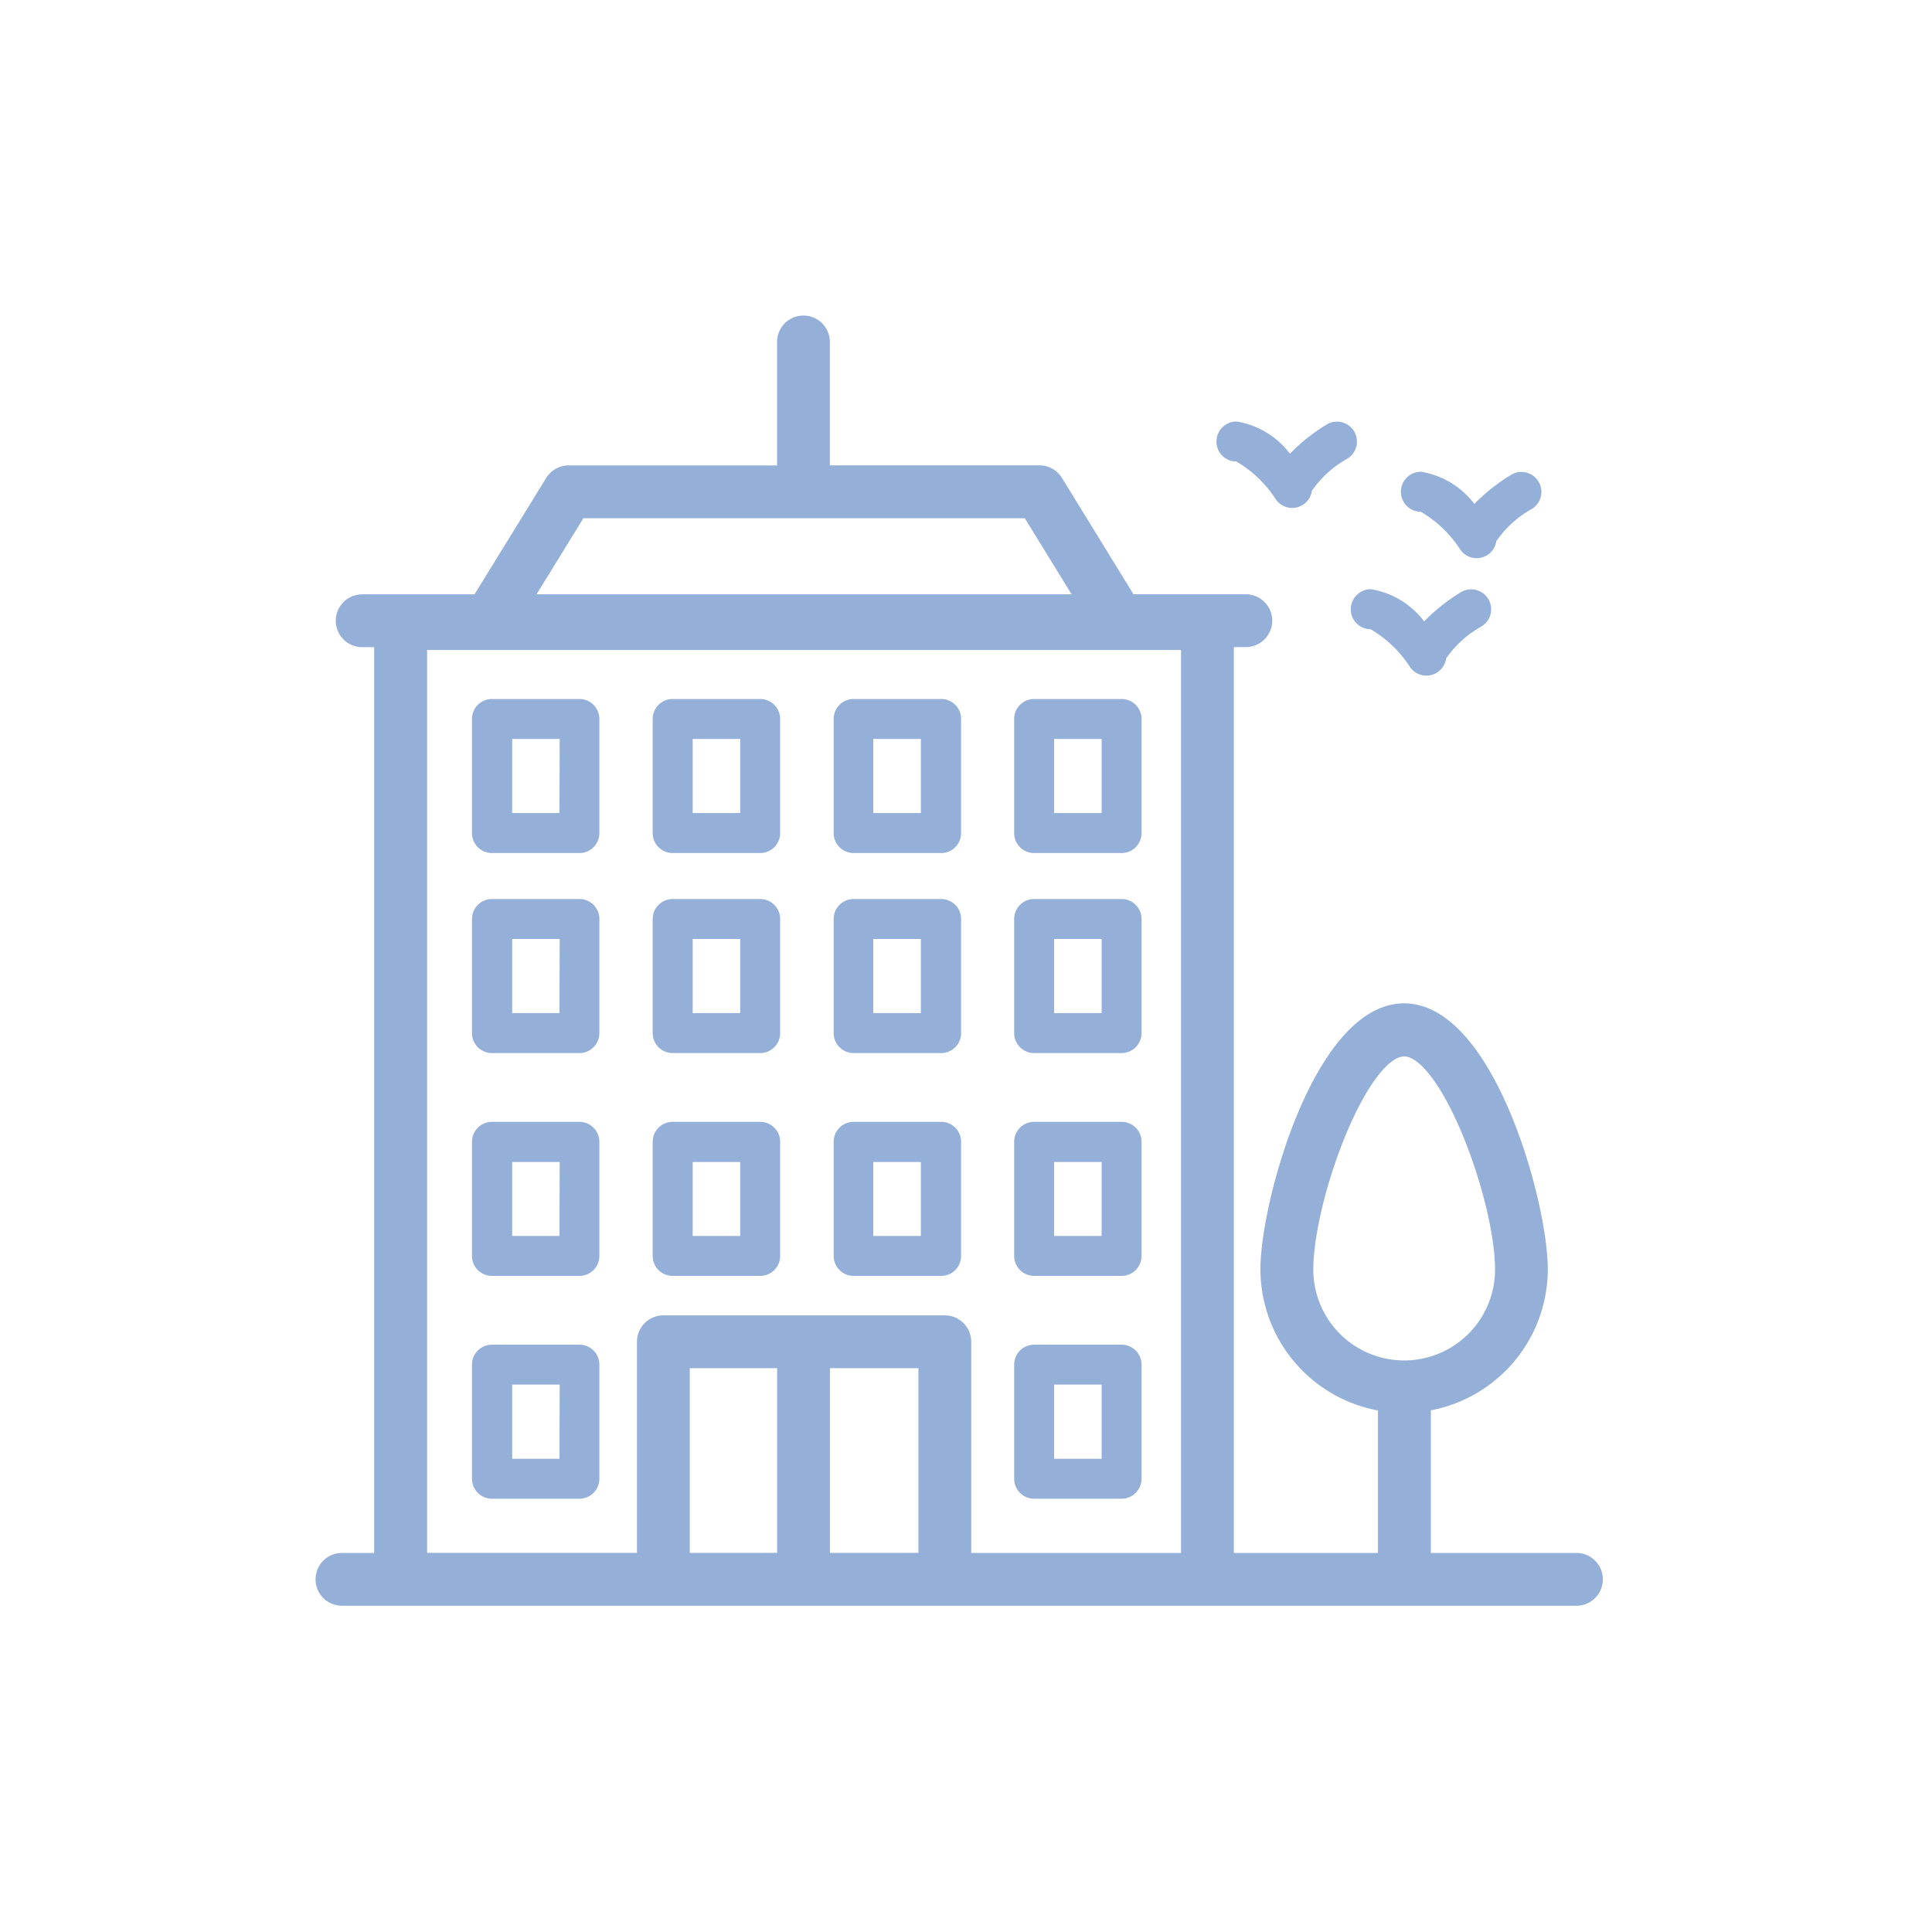 <svg xmlns="http://www.w3.org/2000/svg" xmlns:xlink="http://www.w3.org/1999/xlink" width="30" height="30" viewBox="0 0 30 30"><defs><clipPath id="b"><rect width="30" height="30"/></clipPath></defs><g id="a" clip-path="url(#b)"><g transform="translate(0.007)"><g transform="translate(3.917 4)"><g transform="translate(1.083 1)"><g transform="translate(2.322 5.854)"><path d="M10.244,19.89H8.886a.31.31,0,0,0-.31.31v1.772a.31.31,0,0,0,.31.31h1.358a.31.31,0,0,0,.31-.31V20.2a.31.31,0,0,0-.31-.31Zm-.31,1.771H9.2V20.51h.738Z" transform="translate(-8.576 -19.89)" fill="#94afd8"/><path d="M19.3,19.89H17.941a.31.31,0,0,0-.31.31v1.772a.31.31,0,0,0,.31.31H19.3a.31.31,0,0,0,.31-.31V20.2a.31.31,0,0,0-.31-.31Zm-.31,1.771h-.738V20.51h.738Z" transform="translate(-14.825 -19.89)" fill="#94afd8"/><path d="M28.354,19.89H27a.31.31,0,0,0-.31.31v1.772a.31.31,0,0,0,.31.31h1.359a.31.31,0,0,0,.31-.31V20.2a.31.31,0,0,0-.315-.31Zm-.31,1.771h-.739V20.51h.739Z" transform="translate(-21.074 -19.89)" fill="#94afd8"/><path d="M37.41,19.89H36.052a.31.31,0,0,0-.31.31v1.772a.31.31,0,0,0,.31.31H37.41a.31.31,0,0,0,.31-.31V20.2a.31.31,0,0,0-.31-.31Zm-.31,1.771h-.738V20.51H37.1Z" transform="translate(-27.323 -19.89)" fill="#94afd8"/><path d="M10.244,29.913H8.886a.31.31,0,0,0-.31.31v1.772a.31.31,0,0,0,.31.31h1.358a.31.31,0,0,0,.31-.31V30.223A.31.31,0,0,0,10.244,29.913Zm-.31,1.772H9.2V30.533h.738Z" transform="translate(-8.576 -26.807)" fill="#94afd8"/><path d="M19.3,29.913H17.941a.31.31,0,0,0-.31.31v1.772a.31.31,0,0,0,.31.31H19.3a.31.31,0,0,0,.31-.31V30.223A.31.31,0,0,0,19.3,29.913Zm-.31,1.772h-.738V30.533h.738Z" transform="translate(-14.825 -26.807)" fill="#94afd8"/><path d="M28.354,29.913H27a.31.31,0,0,0-.31.31v1.772a.31.31,0,0,0,.31.31h1.359a.31.31,0,0,0,.31-.31V30.223a.31.31,0,0,0-.315-.31Zm-.31,1.772h-.739V30.533h.739Z" transform="translate(-21.074 -26.807)" fill="#94afd8"/><path d="M37.41,29.913H36.052a.31.31,0,0,0-.31.31v1.772a.31.31,0,0,0,.31.31H37.41a.31.31,0,0,0,.31-.31V30.223A.31.31,0,0,0,37.41,29.913Zm-.31,1.772h-.738V30.533H37.1Z" transform="translate(-27.323 -26.807)" fill="#94afd8"/><path d="M10.244,41.077H8.886a.31.31,0,0,0-.31.31v1.772a.31.31,0,0,0,.31.31h1.358a.31.31,0,0,0,.31-.31V41.387A.31.31,0,0,0,10.244,41.077Zm-.31,1.772H9.2V41.7h.738Z" transform="translate(-8.576 -34.511)" fill="#94afd8"/><path d="M19.3,41.077H17.941a.31.31,0,0,0-.31.31v1.772a.31.31,0,0,0,.31.31H19.3a.31.31,0,0,0,.31-.31V41.387A.31.31,0,0,0,19.3,41.077Zm-.31,1.772h-.738V41.7h.738Z" transform="translate(-14.825 -34.511)" fill="#94afd8"/><path d="M28.354,41.077H27a.31.31,0,0,0-.31.31v1.772a.31.31,0,0,0,.31.31h1.359a.31.31,0,0,0,.31-.31V41.387a.31.31,0,0,0-.315-.31Zm-.31,1.772h-.739V41.7h.739Z" transform="translate(-21.074 -34.511)" fill="#94afd8"/><path d="M37.41,41.077H36.052a.31.31,0,0,0-.31.31v1.772a.31.31,0,0,0,.31.31H37.41a.31.31,0,0,0,.31-.31V41.387A.31.31,0,0,0,37.41,41.077Zm-.31,1.772h-.738V41.7H37.1Z" transform="translate(-27.323 -34.511)" fill="#94afd8"/><path d="M10.244,52.242H8.886a.31.31,0,0,0-.31.31v1.772a.31.31,0,0,0,.31.31h1.358a.31.31,0,0,0,.31-.31V52.552A.31.31,0,0,0,10.244,52.242Zm-.31,1.772H9.2V52.862h.738Z" transform="translate(-8.576 -42.216)" fill="#94afd8"/><path d="M37.41,52.242H36.052a.31.31,0,0,0-.31.31v1.772a.31.31,0,0,0,.31.31H37.41a.31.31,0,0,0,.31-.31V52.552A.31.31,0,0,0,37.41,52.242Zm-.31,1.772h-.738V52.862H37.1Z" transform="translate(-27.323 -42.216)" fill="#94afd8"/></g><path d="M20.555,20.214H18.194V17.886a.3.3,0,0,0-.014-.069,2.132,2.132,0,0,0,1.83-2.107c0-1.036-.837-4.03-2.131-4.03s-2.131,2.994-2.131,4.03a2.133,2.133,0,0,0,1.839,2.109.29.29,0,0,0-.014.068v2.327H15.135V5.948h.286a.31.31,0,1,0,0-.62h-1.8l-1.14-1.854a.31.31,0,0,0-.264-.148H8.862V1.31a.31.31,0,1,0-.62,0V3.327H4.906a.31.31,0,0,0-.264.148L3.5,5.329H1.7a.31.31,0,1,0,0,.62h.286V20.214h-.6a.31.31,0,0,0,0,.62H20.555a.31.31,0,0,0,0-.62Zm-4.186-4.5c0-1.1.846-3.41,1.511-3.41s1.511,2.312,1.511,3.41a1.511,1.511,0,1,1-3.022,0ZM5.079,3.947h6.966l.85,1.382H4.228ZM6.687,20.214V17.145H8.243v3.068Zm2.176,0V17.145h1.574v3.068Zm2.194,0V16.835a.31.31,0,0,0-.31-.31H6.377a.31.31,0,0,0-.31.31v3.378H2.608V5.993H14.515V20.214Z" transform="translate(-1.083 -1)" fill="#94afd8" stroke="#94afd8" stroke-width="0.2"/><path d="M55.43,9.127a1.831,1.831,0,0,1,.615.591.309.309,0,0,0,.558-.135,1.646,1.646,0,0,1,.553-.5.31.31,0,0,0-.327-.527,2.917,2.917,0,0,0-.567.45,1.306,1.306,0,0,0-.828-.5.312.312,0,0,0-.313.31.308.308,0,0,0,.309.311Z" transform="translate(-38.375 -6.181)" fill="#94afd8"/><path d="M52.609,14.7a.307.307,0,0,0,.307.31,1.832,1.832,0,0,1,.615.591.309.309,0,0,0,.558-.136,1.638,1.638,0,0,1,.553-.5.31.31,0,1,0-.327-.527,2.909,2.909,0,0,0-.567.451,1.3,1.3,0,0,0-.827-.5.312.312,0,0,0-.312.311Z" transform="translate(-36.641 -10.24)" fill="#94afd8"/><path d="M46.191,6.612a1.835,1.835,0,0,1,.615.591.309.309,0,0,0,.558-.136,1.638,1.638,0,0,1,.553-.5.31.31,0,1,0-.327-.527,2.918,2.918,0,0,0-.567.451,1.3,1.3,0,0,0-.828-.5.312.312,0,0,0-.313.31.308.308,0,0,0,.309.311Z" transform="translate(-32 -4.446)" fill="#94afd8"/></g></g></g></g></svg>